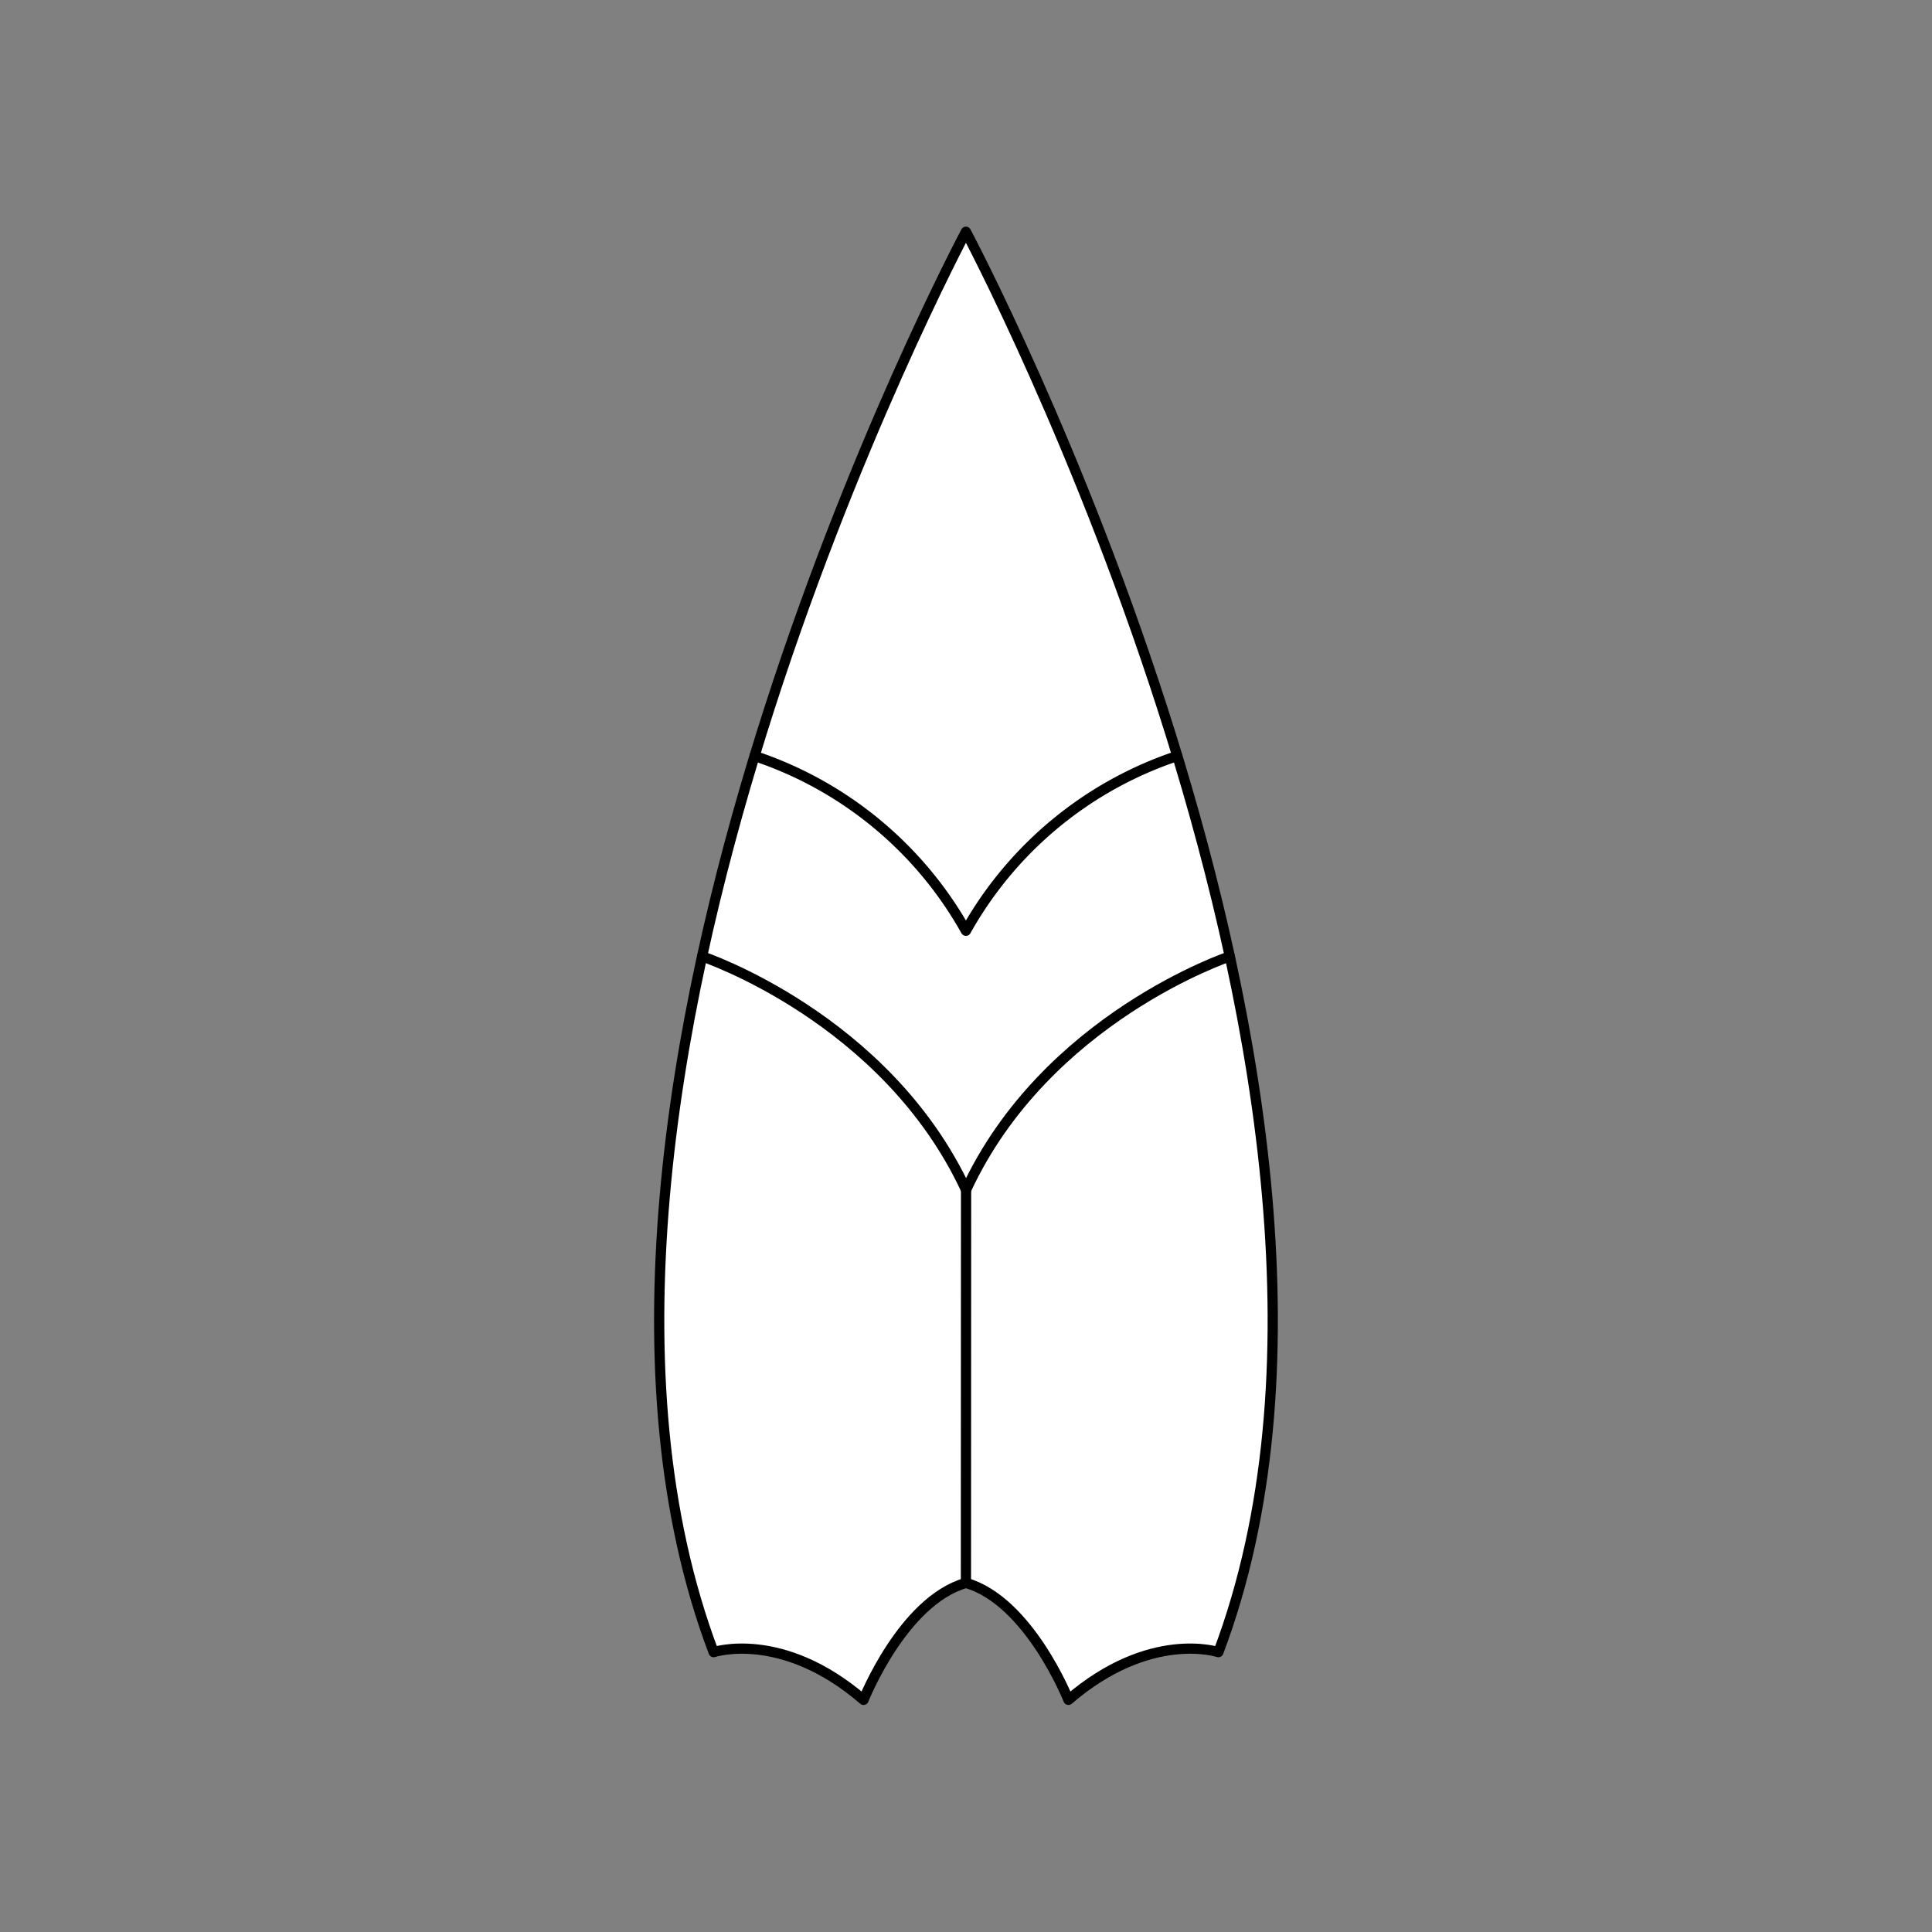 <svg xmlns="http://www.w3.org/2000/svg" viewBox="0 0 141.73 141.73"><rect x="0" y="0" width="141.73" height="141.73" fill="#808080" stroke="none"/><defs><style>.cls-1{fill:#fff;}.cls-2{fill:none;stroke:#000;stroke-linecap:round;stroke-linejoin:round;stroke-width:0.75px;}</style></defs><title>Artboard 34</title><g id="_35_fill" data-name="35 fill"><path class="cls-1" d="M70.86,116.12c4.64,1.33,7.52,8.58,7.52,8.58,6-5.17,11-3.5,11-3.5C104.72,80.53,70.86,17,70.86,17S37,80.53,52.35,121.2c0,0,5-1.67,11,3.5C63.35,124.7,66.22,117.45,70.86,116.12Z"/></g><g id="_35_stroke" data-name="35 stroke"><path class="cls-2" d="M70.86,116.12c4.64,1.33,7.52,8.58,7.52,8.58,6-5.17,11-3.5,11-3.5C104.72,80.53,70.86,17,70.86,17S37,80.53,52.35,121.2c0,0,5-1.67,11,3.5C63.35,124.7,66.22,117.45,70.86,116.12Z"/><path class="cls-2" d="M86.36,55.46a27.84,27.84,0,0,0-15.5,12.82,27.84,27.84,0,0,0-15.5-12.82"/><path class="cls-2" d="M90.22,70.16s-13.5,4.5-19.35,17.13C65,74.66,51.51,70.16,51.51,70.16"/><line class="cls-2" x1="70.87" y1="87.28" x2="70.86" y2="116.11"/></g></svg>